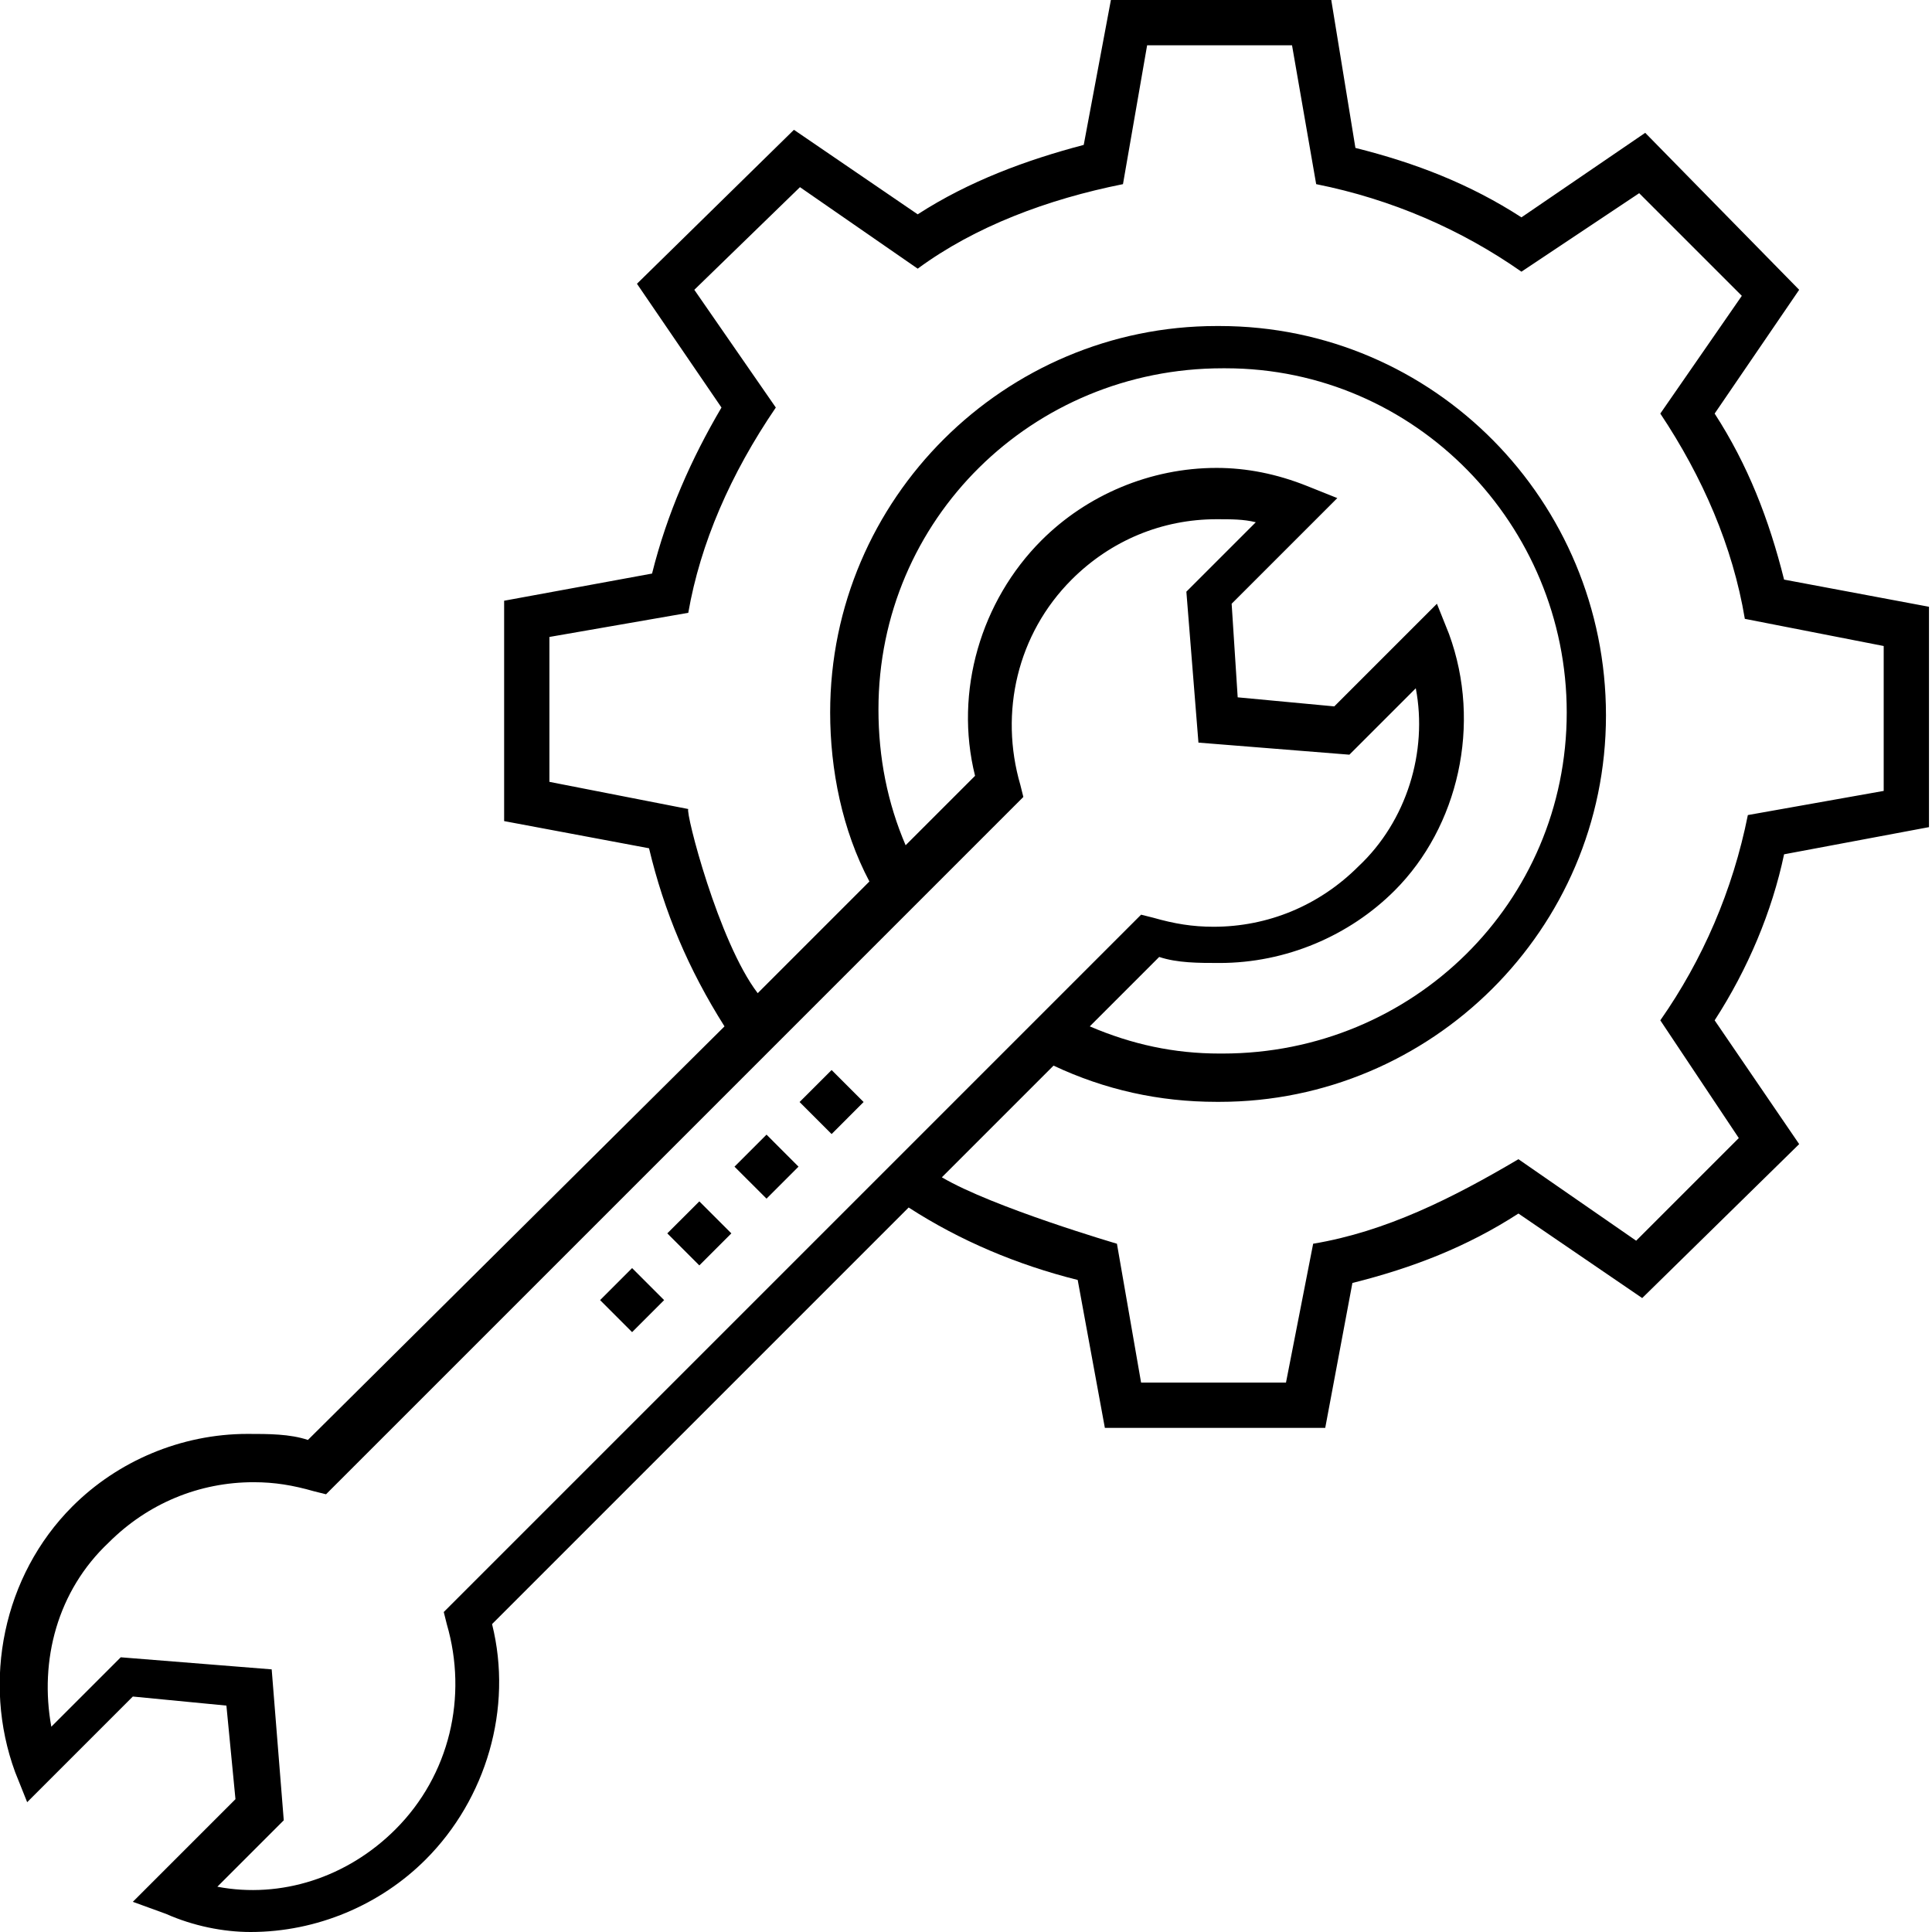 <svg viewBox="0 0 64 64" fill="none" xmlns="http://www.w3.org/2000/svg">
<path d="M63.9 27.4V20.1L59.1 19.2C58.6 17.2 57.9 15.4 56.8 13.7L59.6 9.6L54.5 4.4L50.4 7.2C48.7 6.1 46.9 5.4 44.9 4.9L44.1 -1.52588e-05H36.8L35.9 4.8C34 5.3 32.1 6 30.4 7.1L26.3 4.3L21.1 9.4L23.9 13.5C22.9 15.2 22.1 17 21.6 19L16.7 19.9V27.2L21.5 28.1C22 30.2 22.8 32.1 24 34L10.2 47.7C9.6 47.5 8.9 47.5 8.2 47.5C6 47.5 3.9 48.4 2.4 49.9C0.1 52.2 -0.6 55.7 0.5 58.7L0.9 59.7L4.4 56.2L7.5 56.5L7.8 59.6L4.4 63L5.5 63.4C6.4 63.8 7.4 64 8.3 64C10.5 64 12.6 63.1 14.1 61.6C16.1 59.6 17 56.6 16.3 53.8L30.1 40C31.8 41.1 33.7 41.9 35.7 42.4L36.6 47.3H43.9L44.8 42.5C46.8 42 48.6 41.3 50.3 40.2L54.4 43L59.6 37.9L56.8 33.8C57.9 32.1 58.7 30.2 59.1 28.3L63.9 27.4ZM14.7 53.4L14.8 53.8C15.5 56.2 14.9 58.8 13.1 60.6C11.5 62.2 9.3 62.9 7.2 62.5L9.4 60.3L9 55.3L4 54.9L1.7 57.2C1.3 55 1.9 52.7 3.6 51.1C4.9 49.8 6.6 49.1 8.4 49.1C9.1 49.1 9.7 49.2 10.4 49.4L10.8 49.5L33.9 26.4L33.8 26C33.1 23.6 33.7 21 35.5 19.2C36.8 17.9 38.5 17.2 40.3 17.2C40.8 17.2 41.2 17.2 41.6 17.3L39.3 19.6L39.7 24.6L44.7 25L46.9 22.8C47.3 24.9 46.6 27.2 45 28.7C43.7 30 42 30.7 40.2 30.7C39.5 30.7 38.9 30.6 38.2 30.4L37.8 30.3L14.7 53.4ZM48 21L47.6 20L44.2 23.4L41 23.1L40.8 20L44.3 16.5L43.3 16.1C42.3 15.7 41.3 15.5 40.3 15.5C38.1 15.5 36 16.4 34.5 17.9C32.5 19.9 31.6 22.9 32.3 25.7L30 28C29.4 26.6 29.1 25.1 29.1 23.5C29.1 17.2 34.2 12.2 40.5 12.2C40.5 12.2 40.5 12.2 40.6 12.2C46.9 12.2 51.9 17.4 51.9 23.6C51.9 29.9 46.8 34.9 40.5 34.9C40.5 34.9 40.5 34.9 40.4 34.9C38.9 34.9 37.5 34.6 36.1 34L38.4 31.7C39 31.9 39.7 31.9 40.4 31.9C42.6 31.9 44.7 31 46.2 29.5C48.3 27.4 49.1 24 48 21ZM55 33.8L57.6 37.7L54.2 41.1L50.3 38.4C48.1 39.7 45.9 40.8 43.5 41.2L42.6 45.8H37.8L37 41.2C37 41.2 32.9 40 31.2 39L34.9 35.3C36.6 36.1 38.4 36.5 40.3 36.5C40.3 36.5 40.3 36.5 40.4 36.5C47.4 36.5 53.2 30.8 53.2 23.7C53.2 16.6 47.5 10.8 40.4 10.8C40.4 10.8 40.4 10.8 40.3 10.8C33.3 10.8 27.5 16.5 27.5 23.6C27.5 25.5 27.9 27.5 28.8 29.2L25.1 32.9C23.8 31.2 22.7 26.9 22.8 26.8L18.2 25.9V21.1L22.8 20.3C23.2 18 24.2 15.7 25.7 13.5L23 9.6L26.5 6.2L30.4 8.9C32.3 7.5 34.7 6.6 37.2 6.1L38 1.5H42.8L43.6 6.1C46.1 6.6 48.4 7.6 50.4 9L54.3 6.4L57.7 9.8L55 13.7C56.4 15.8 57.4 18.1 57.8 20.5L62.4 21.4V26.2L57.9 27C57.4 29.5 56.4 31.8 55 33.8Z" fill="currentcolor"/>
<path d="M19.879 43.068L20.939 44.129L22 43.068L20.939 42.007L19.879 43.068Z" fill="currentcolor"/>
<path d="M26.487 36.506L27.548 37.567L28.608 36.506L27.548 35.446L26.487 36.506Z" fill="currentcolor"/>
<path d="M24.331 38.647L25.392 39.707L26.452 38.647L25.392 37.586L24.331 38.647Z" fill="currentcolor"/>
<path d="M22.105 40.857L23.166 41.918L24.227 40.857L23.166 39.797L22.105 40.857Z" fill="currentcolor"/>
</svg>

